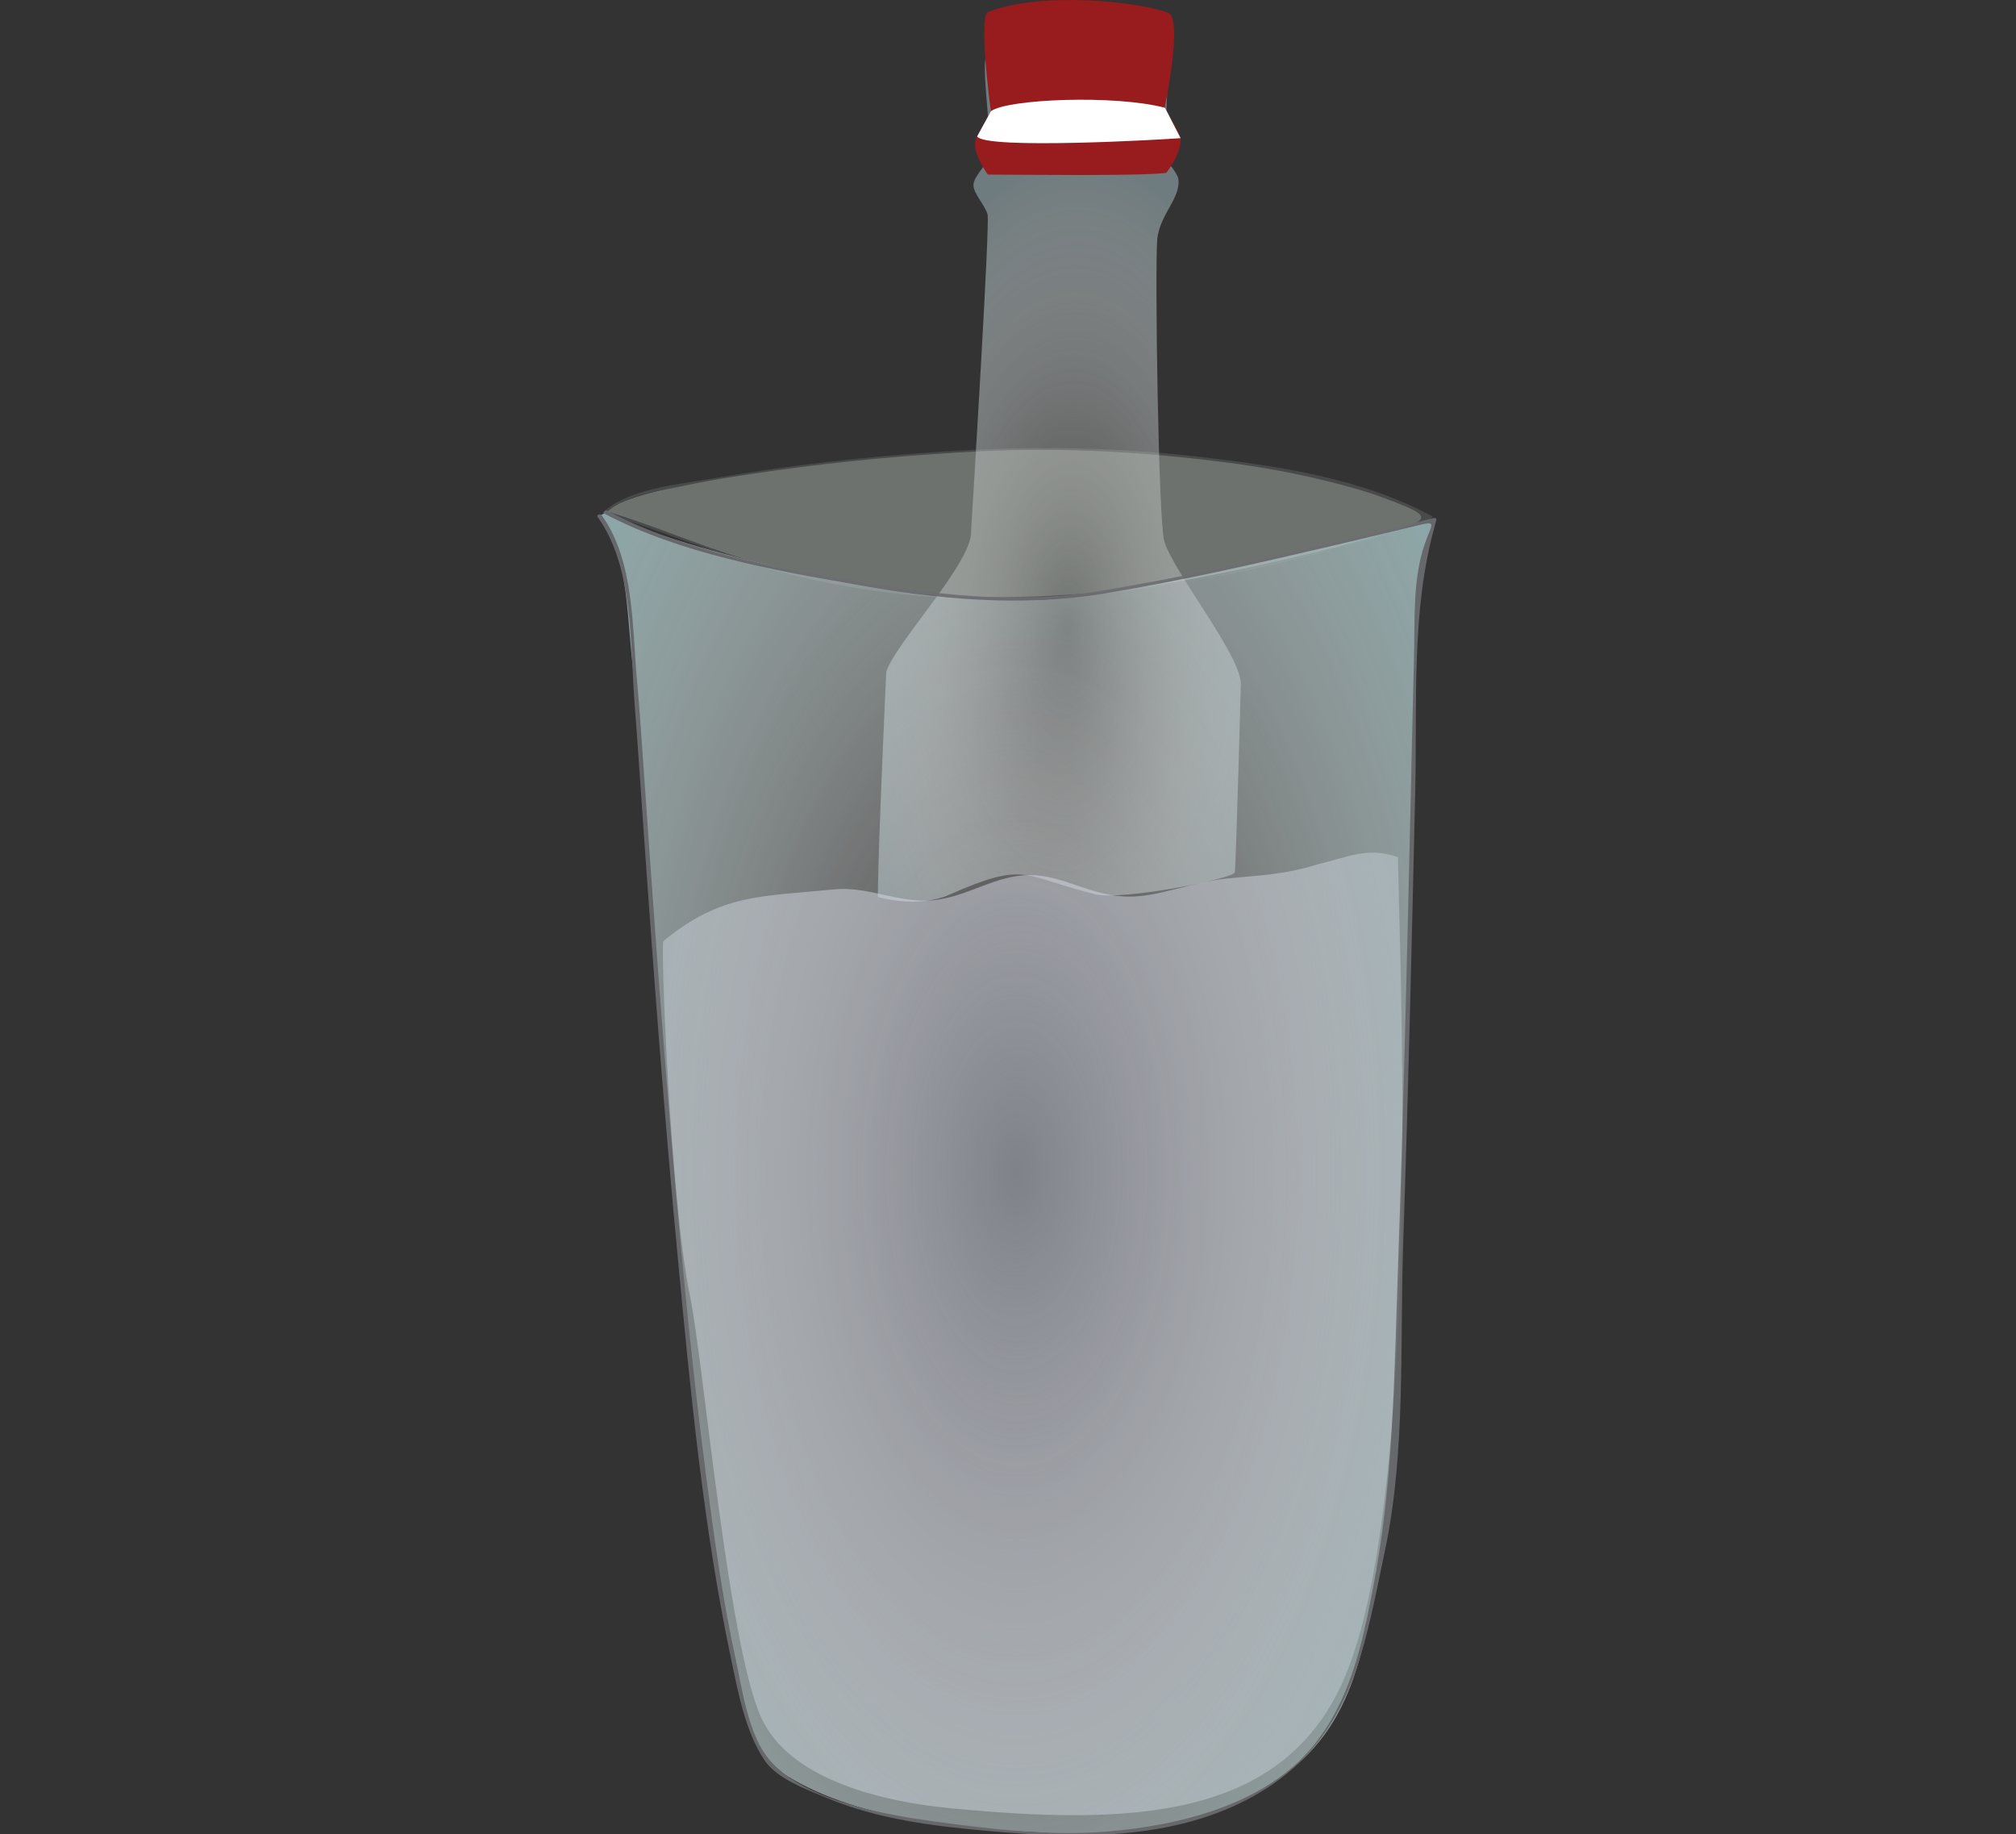 <?xml version="1.0" encoding="utf-8"?>
<!-- Generator: Adobe Illustrator 16.0.0, SVG Export Plug-In . SVG Version: 6.00 Build 0)  -->
<!DOCTYPE svg PUBLIC "-//W3C//DTD SVG 1.1//EN" "http://www.w3.org/Graphics/SVG/1.1/DTD/svg11.dtd">
<svg version="1.1" id="Layer_1" xmlns="http://www.w3.org/2000/svg" xmlns:xlink="http://www.w3.org/1999/xlink" x="0px" y="0px"
	 width="227px" height="206.5px" viewBox="-67.51 0 227 206.5" enable-background="new -67.51 0 227 206.5" xml:space="preserve">
<rect x="-67.51" y="0" width="227" height="206.5" fill="#333333" stroke="none"/>
<g opacity="0.39">
	<path fill="#CCD7CB" d="M0.595,57.672c3.475-3.704,34.608-7.137,48.508-7.137c16.079,0,35.331,2.472,44.453,7.686
		c0,0.823-27.223,8.51-44.163,9.056C23.198,68.126,9.284,60.143,0.595,57.672"/>
	<g>
		<path fill="#6D6E71" d="M0.816,57.663c2.12-1.938,6.028-2.403,8.724-2.978c3.345-0.713,6.736-1.219,10.122-1.696
			c7.758-1.094,15.583-1.802,23.408-2.186c9.172-0.451,18.387,0.09,27.487,1.258c5.046,0.647,10.046,1.645,14.932,3.057
			c1.649,0.477,3.255,1.08,4.844,1.723c1.653,0.669,3.324,1.429,1.133,2.195c-14.896,5.209-31.644,8.276-47.398,8.18
			c-9.364-0.057-18.661-1.562-27.622-4.237c-5.295-1.581-10.357-3.848-15.654-5.41c-0.123-0.036-0.557,0.156-0.392,0.205
			c6.792,2.003,13.262,4.868,20.134,6.663c10.518,2.746,21.62,3.536,32.443,2.738c9.404-0.694,18.753-2.714,27.896-4.958
			c3.417-0.839,6.849-1.726,10.188-2.842c0.703-0.235,2.28-0.479,2.735-1.192c0.008-0.019,0.003-0.036-0.013-0.049
			c-7.94-4.302-17.361-5.665-26.216-6.699c-9.598-1.122-19.257-1.221-28.889-0.593c-8.682,0.565-17.367,1.535-25.938,3.031
			C8.997,54.527,3.34,54.97,0.374,57.682C0.252,57.792,0.721,57.75,0.816,57.663L0.816,57.663z"/>
	</g>
</g>
<g opacity="0.81">
	
		<radialGradient id="SVGID_1_" cx="-511.842" cy="-497.557" r="55.443" gradientTransform="matrix(0.028 -0.965 -0.458 -0.013 -160.84 -429.765)" gradientUnits="userSpaceOnUse">
		<stop  offset="0" style="stop-color:#FFFFFF;stop-opacity:0"/>
		<stop  offset="0.17" style="stop-color:#F4F5F5;stop-opacity:0.172"/>
		<stop  offset="0.366" style="stop-color:#DFE2E2;stop-opacity:0.371"/>
		<stop  offset="0.576" style="stop-color:#C3C9CA;stop-opacity:0.583"/>
		<stop  offset="0.793" style="stop-color:#A0AAAD;stop-opacity:0.802"/>
		<stop  offset="0.988" style="stop-color:#7D8D90"/>
	</radialGradient>
	<path fill="url(#SVGID_1_)" d="M41.832,59.758c0.266,3.456-8.49,12.55-9.55,15.88c0,0-0.944,20.217-0.944,25.34
		c0,0,4.379,1.35,8.011-0.239c8.717-3.818,8.048-2.164,16.375-0.08c3.178,0.796,15.733-1.78,15.804-2.437
		c0.163-1.539,0.681-21.301,0.681-21.301c-0.16-3.375-7.646-12.583-8.623-16.013c-0.668-2.348-1.061-30.349-0.795-33.933
		c0.267-2.818,2.633-4.614,2.389-6.789c-0.088-0.759-1.727-2.562-1.727-2.562c0.266,0.511,0.397-7.555,0.662-11.396
		c-3.713-2.303-20.159-2.303-20.69,0.512c-0.266,2.051,0.794,9.732,0.53,10.758c-0.53,1.281-1.832,2.385-1.856,3.33
		c-0.024,0.916,1.326,2.305,1.593,3.33C43.955,25.181,42.097,55.662,41.832,59.758"/>
</g>
<g>
	<path fill="#981B1E" d="M42.516,15.355c-0.951,1.352,1.2,4.3,1.2,4.3c3.733,0,17.174,0.194,20.106-0.197c0,0,1.75-2.246,1.6-3.907
		c-0.062-0.697-1.75-2.962-1.75-3.613c0,0,2.052-9.866,0.351-10.501c-3.53-1.316-14.354-2.393-20.257-0.096
		c-1.123,0.438,0.167,10.271,0.301,11.182L42.516,15.355"/>
</g>
<g>
	<path fill="#FFFFFF" d="M44.066,12.523c1.847-1.388,13.984-1.873,19.605-0.388l1.75,3.417c-1.649,0.146-22.056,1.32-22.906-0.196"
		/>
</g>
<g opacity="0.46">
	<path fill="#D9DEF0" d="M7.301,105.85c6.48-5.243,10.875-4.906,19.084-5.714c3.891-0.401,7.345,1.614,11.234,1.211
		c3.89-0.403,6.913-2.824,10.803-2.824c3.889,0,6.914,2.421,11.234,2.421c3.458,0,6.914-1.611,10.804-2.016
		c3.89-0.405,6.483-0.405,10.371-1.613c3.458-0.808,5.617-2.018,9.075-0.808c0,7.26,3.095,72.386-6.267,92.951
		c-7.04,15.467-23.983,16.062-44.222,14.113c-7.42-0.716-17.427-3.093-20.884-9.544c-3.889-6.854-6.798-40.586-8.354-48.118
		c-2.305-11.158-3.387-41.535-2.954-39.922"/>
</g>
<g opacity="0.9">
	
		<radialGradient id="SVGID_2_" cx="38.217" cy="167.61" r="62.801" gradientTransform="matrix(1.03 0 0 -1.953 7.616 459.397)" gradientUnits="userSpaceOnUse">
		<stop  offset="0" style="stop-color:#FFFFFF;stop-opacity:0"/>
		<stop  offset="0.153" style="stop-color:#F6F7F7;stop-opacity:0.157"/>
		<stop  offset="0.366" style="stop-color:#E4E9E9;stop-opacity:0.376"/>
		<stop  offset="0.615" style="stop-color:#C7D5D6;stop-opacity:0.63"/>
		<stop  offset="0.888" style="stop-color:#A2BDBE;stop-opacity:0.91"/>
		<stop  offset="0.976" style="stop-color:#95B5B6"/>
	</radialGradient>
	<path fill="url(#SVGID_2_)" d="M0,58.091c3.477,4.115,3.041,12.763,3.91,18.112c0.868,5.763,6.517,115.687,15.64,122.686
		c7.819,5.764,20.417,6.998,29.975,7.408c8.688,0.826,19.115-0.821,26.5-5.762c9.558-6.177,9.989-16.056,12.164-25.938
		c2.172-9.471,3.581-100.218,3.908-104.981c0.65-9.469,0.938-7.077,1.885-11.115c0,0-36.126,9.058-45.254,9.058
		c-17.812,0-41.56-6.314-48.003-9.882"/>
	<g>
		<path fill="#6D6E71" d="M-0.22,58.201c4.088,5.645,3.645,14.376,4.176,21.189c0.381,4.89,0.698,9.785,1.041,14.677
			c1.105,15.773,2.299,31.541,3.788,47.282c1.441,15.231,2.892,30.629,6.067,45.616c0.781,3.693,1.558,7.908,3.663,11.125
			c1.456,2.228,4.891,3.399,7.189,4.365c5.637,2.369,11.967,3.142,18,3.678c10.434,0.93,22,1.13,31.224-4.686
			c9.921-6.253,11.237-16.201,13.505-26.865c2.36-11.104,1.674-23.436,2.058-34.715c0.578-16.959,0.969-33.923,1.355-50.887
			c0.223-9.769-0.471-20.254,2.187-29.719c0.068-0.257,0.133-0.516,0.193-0.776c0.039-0.156-0.197-0.186-0.293-0.162
			c-12.581,3.15-25.268,6.208-38.074,8.283c-9.012,1.46-18.07,0.329-27.015-1.18C19.56,63.864,9.28,61.944,0.86,57.507
			c-0.211-0.111-0.55,0.197-0.274,0.342C9.04,62.304,19.379,64.14,28.681,65.8c9.344,1.668,18.664,2.558,28.052,1.037
			c8.526-1.381,16.973-3.336,25.383-5.292c3.129-0.727,6.254-1.476,9.374-2.239c3.021-0.738,2.277-0.599,1.373,2.093
			c-1.316,3.917-1.051,8.54-1.159,12.671c-0.153,5.854-0.274,11.708-0.409,17.562c-0.391,17.099-0.8,34.199-1.398,51.291
			c-0.422,12.007-0.508,24.104-2.812,35.916c-1.243,6.377-2.54,12.546-6.723,17.711c-5.396,6.662-15.177,8.994-23.28,9.658
			c-6.299,0.517-13.04-0.271-19.291-1.129c-5.604-0.77-14.479-2.283-18.512-6.779c-2.521-2.809-3.177-7.939-3.944-11.463
			c-1.464-6.726-2.411-13.567-3.299-20.39c-2.248-17.264-3.705-34.633-5.052-51.985c-0.787-10.141-1.48-20.286-2.196-30.431
			c-0.167-2.365-0.32-4.733-0.545-7.094C3.658,70.796,3.98,63.173,0.22,57.982C0.083,57.792-0.375,57.988-0.22,58.201L-0.22,58.201z
			"/>
	</g>
</g>
</svg>
